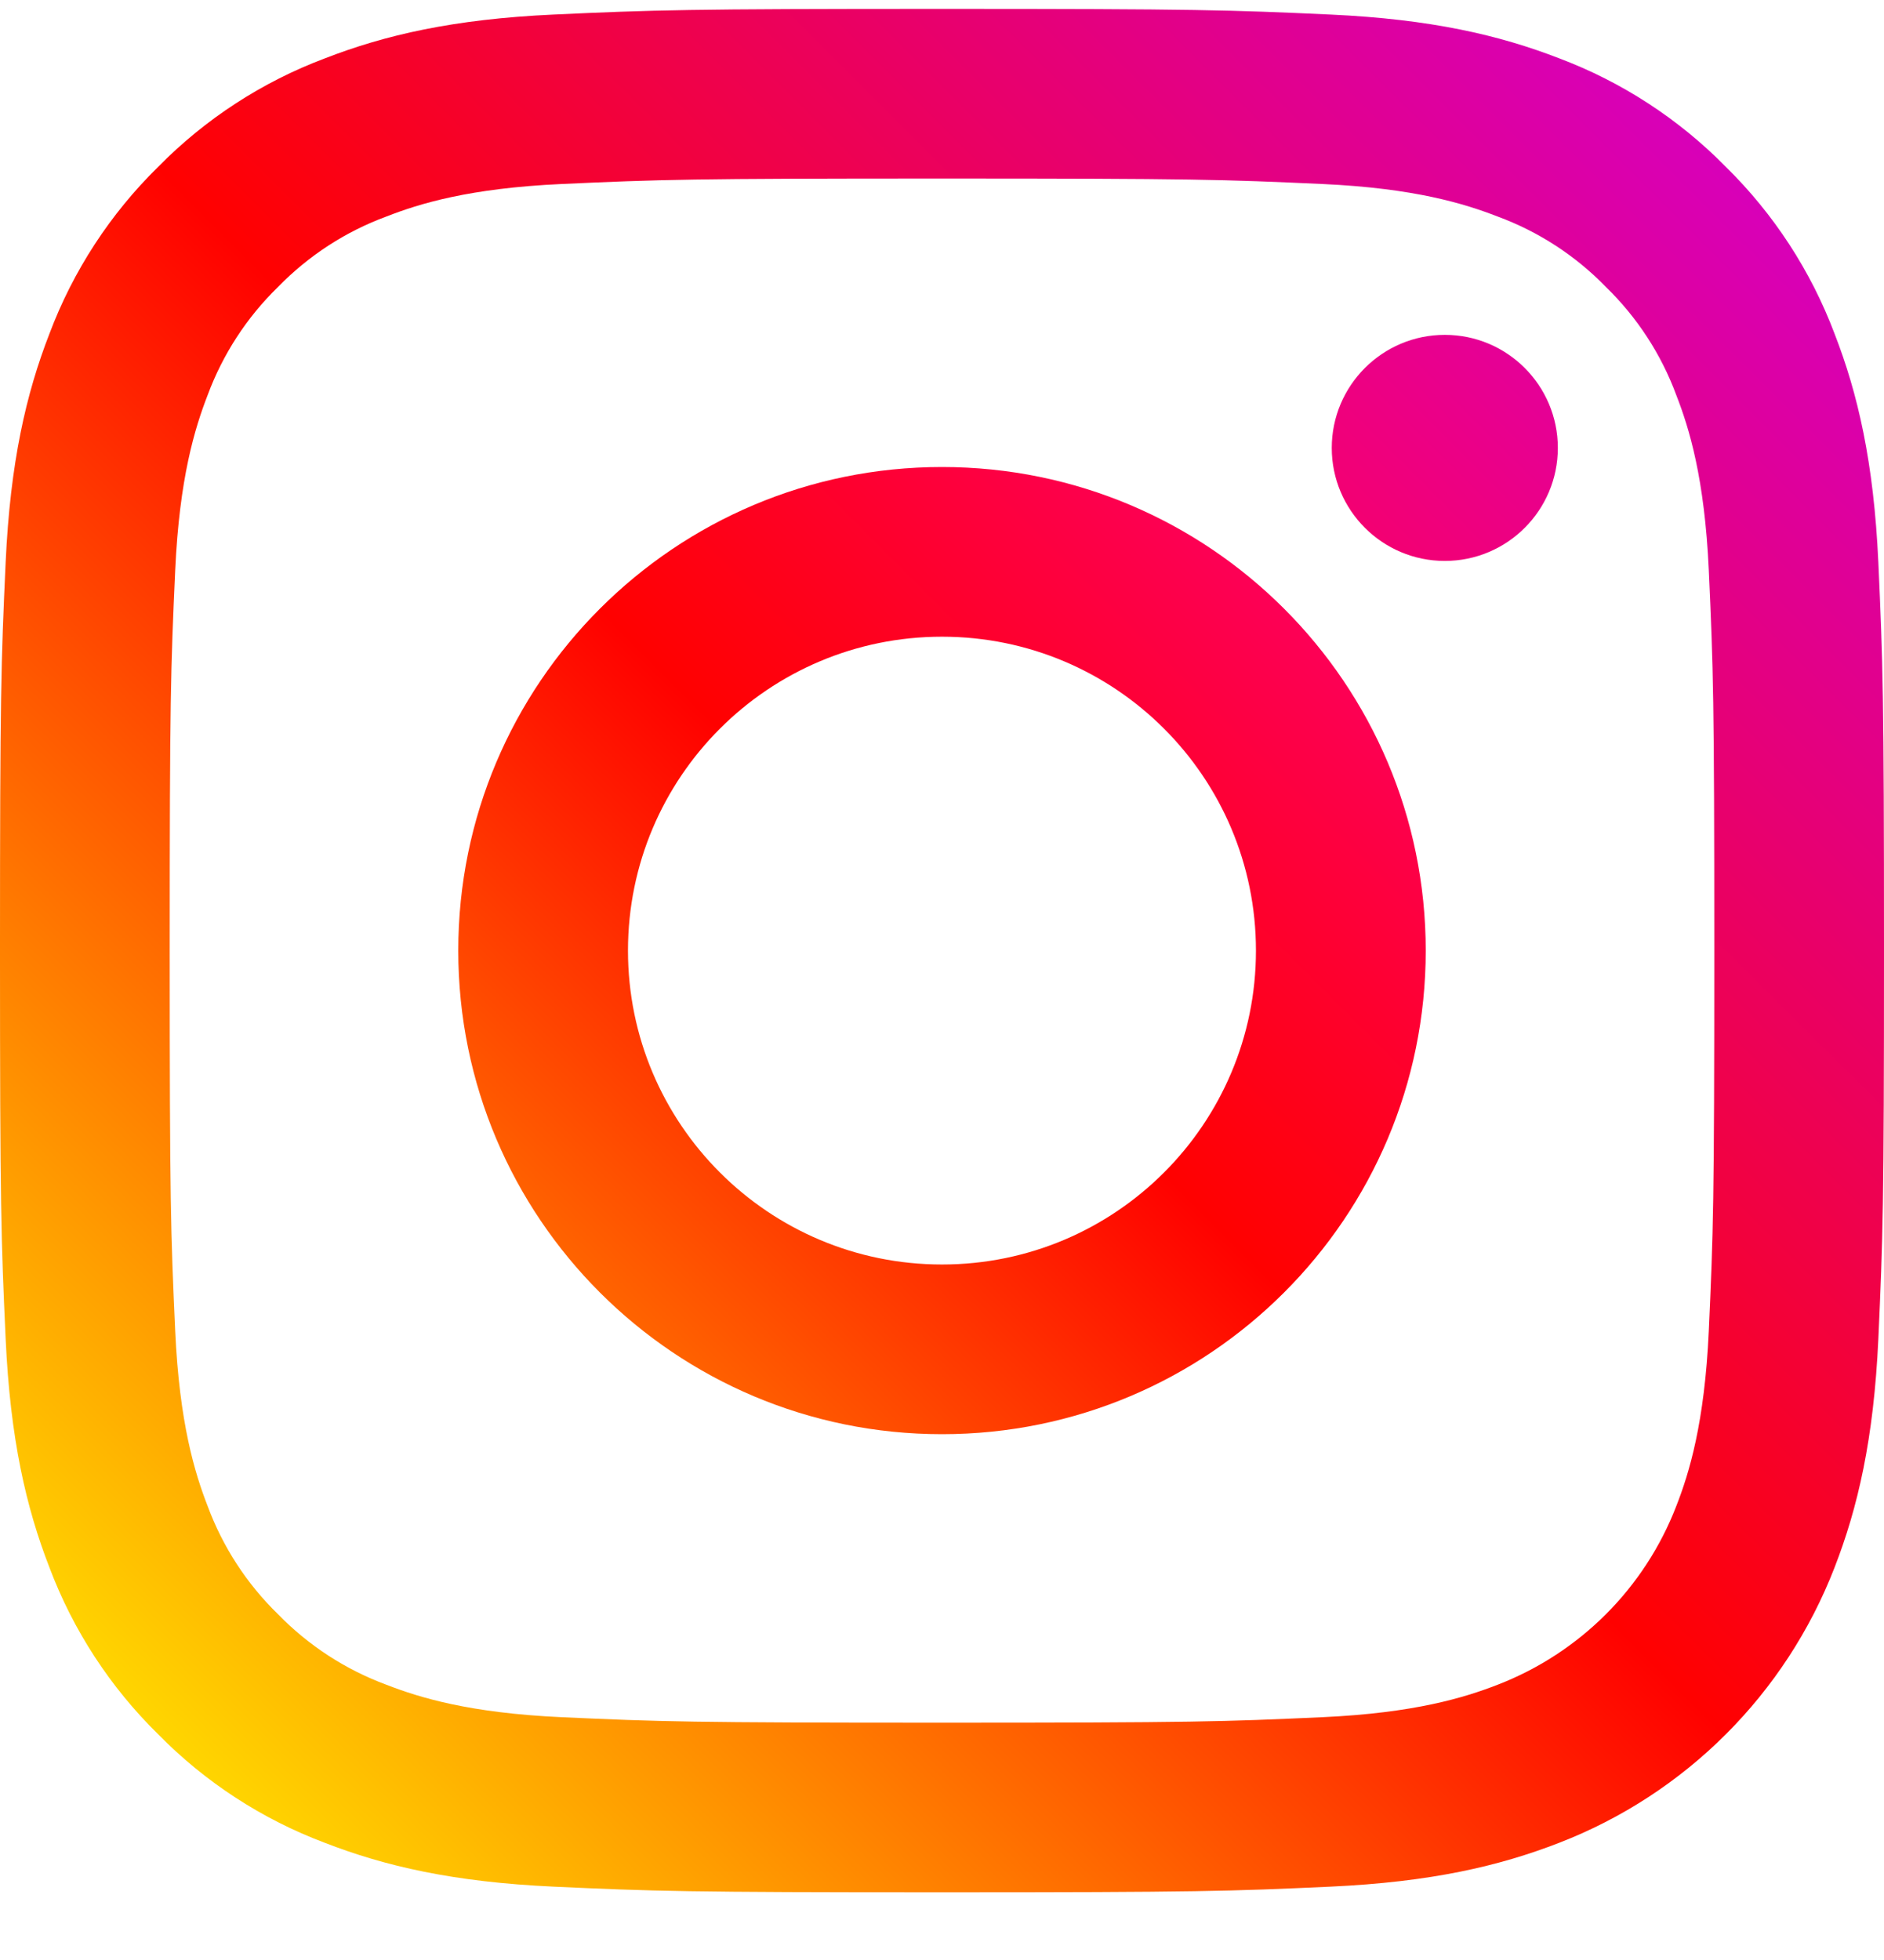 <svg viewBox="0 0 25 26" fill="none" xmlns="http://www.w3.org/2000/svg">
<g clip-path="url(#clip0)">
<path d="M24.925 7.46C24.864 6.13 24.653 5.222 24.344 4.427C24.03 3.594 23.538 2.839 22.902 2.214C22.278 1.579 21.522 1.087 20.688 0.773C19.893 0.465 18.984 0.254 17.654 0.193C16.32 0.132 15.895 0.118 12.5 0.118C9.105 0.118 8.679 0.132 7.346 0.193C6.016 0.254 5.107 0.465 4.312 0.774C3.478 1.087 2.722 1.579 2.098 2.214C1.462 2.838 0.97 3.593 0.656 4.427C0.347 5.222 0.136 6.13 0.075 7.459C0.014 8.792 -6.10352e-05 9.217 -6.10352e-05 12.61C-6.10352e-05 16.003 0.014 16.428 0.075 17.761C0.136 19.09 0.347 19.998 0.656 20.793C0.97 21.626 1.462 22.381 2.098 23.005C2.722 23.641 3.478 24.133 4.312 24.446C5.107 24.755 6.016 24.966 7.346 25.027C8.68 25.088 9.105 25.102 12.5 25.102C15.895 25.102 16.321 25.088 17.654 25.027C18.984 24.966 19.893 24.755 20.688 24.446C22.367 23.797 23.694 22.471 24.344 20.793C24.653 19.998 24.864 19.09 24.925 17.761C24.985 16.428 25 16.003 25 12.61C25 9.217 24.985 8.792 24.925 7.46ZM22.675 17.658C22.619 18.876 22.416 19.538 22.244 19.978C21.824 21.067 20.962 21.928 19.872 22.349C19.432 22.52 18.77 22.723 17.551 22.779C16.233 22.839 15.838 22.852 12.5 22.852C9.162 22.852 8.767 22.839 7.449 22.779C6.23 22.723 5.568 22.52 5.128 22.349C4.585 22.148 4.094 21.829 3.69 21.414C3.275 21.011 2.956 20.52 2.755 19.978C2.584 19.538 2.381 18.876 2.325 17.658C2.265 16.341 2.252 15.946 2.252 12.61C2.252 9.274 2.265 8.879 2.325 7.562C2.381 6.344 2.584 5.683 2.755 5.242C2.956 4.7 3.275 4.209 3.69 3.806C4.094 3.391 4.585 3.072 5.128 2.872C5.568 2.7 6.23 2.497 7.449 2.441C8.767 2.381 9.162 2.368 12.5 2.368H12.5C15.837 2.368 16.233 2.381 17.551 2.441C18.77 2.497 19.431 2.701 19.872 2.872C20.415 3.072 20.906 3.391 21.309 3.806C21.724 4.209 22.044 4.7 22.244 5.242C22.416 5.683 22.619 6.344 22.675 7.562C22.735 8.879 22.748 9.274 22.748 12.61C22.748 15.946 22.735 16.341 22.675 17.658Z" fill="url(#paint0_linear)"/>
<path d="M12.5 6.195C8.955 6.195 6.081 9.067 6.081 12.61C6.081 16.153 8.955 19.025 12.5 19.025C16.045 19.025 18.919 16.153 18.919 12.61C18.919 9.067 16.045 6.195 12.5 6.195ZM12.5 16.774C10.199 16.774 8.333 14.909 8.333 12.61C8.333 10.31 10.199 8.446 12.5 8.446C14.801 8.446 16.666 10.31 16.666 12.61C16.666 14.909 14.801 16.774 12.5 16.774Z" fill="url(#paint1_linear)"/>
<path d="M20.672 5.942C20.672 6.769 20.001 7.441 19.172 7.441C18.344 7.441 17.672 6.769 17.672 5.942C17.672 5.114 18.344 4.442 19.172 4.442C20.001 4.442 20.672 5.114 20.672 5.942Z" fill="url(#paint2_linear)"/>
</g>
<defs>
<linearGradient id="paint0_linear" x1="2.098" y1="23.005" x2="22.889" y2="2.201" gradientUnits="userSpaceOnUse">
<stop stop-color="#FFD600"/>
<stop offset="0.5" stop-color="#FF0100"/>
<stop offset="1" stop-color="#D800B9"/>
</linearGradient>
<linearGradient id="paint1_linear" x1="7.961" y1="17.146" x2="17.033" y2="8.068" gradientUnits="userSpaceOnUse">
<stop stop-color="#FF6400"/>
<stop offset="0.5" stop-color="#FF0100"/>
<stop offset="1" stop-color="#FD0056"/>
</linearGradient>
<linearGradient id="paint2_linear" x1="18.112" y1="7.001" x2="20.232" y2="4.88" gradientUnits="userSpaceOnUse">
<stop stop-color="#F30072"/>
<stop offset="1" stop-color="#E50097"/>
</linearGradient>
<clipPath id="clip0">
<rect width="25" height="24.985" fill="white" transform="translate(-6.10352e-05 0.118)"/>
</clipPath>
</defs>
</svg>
